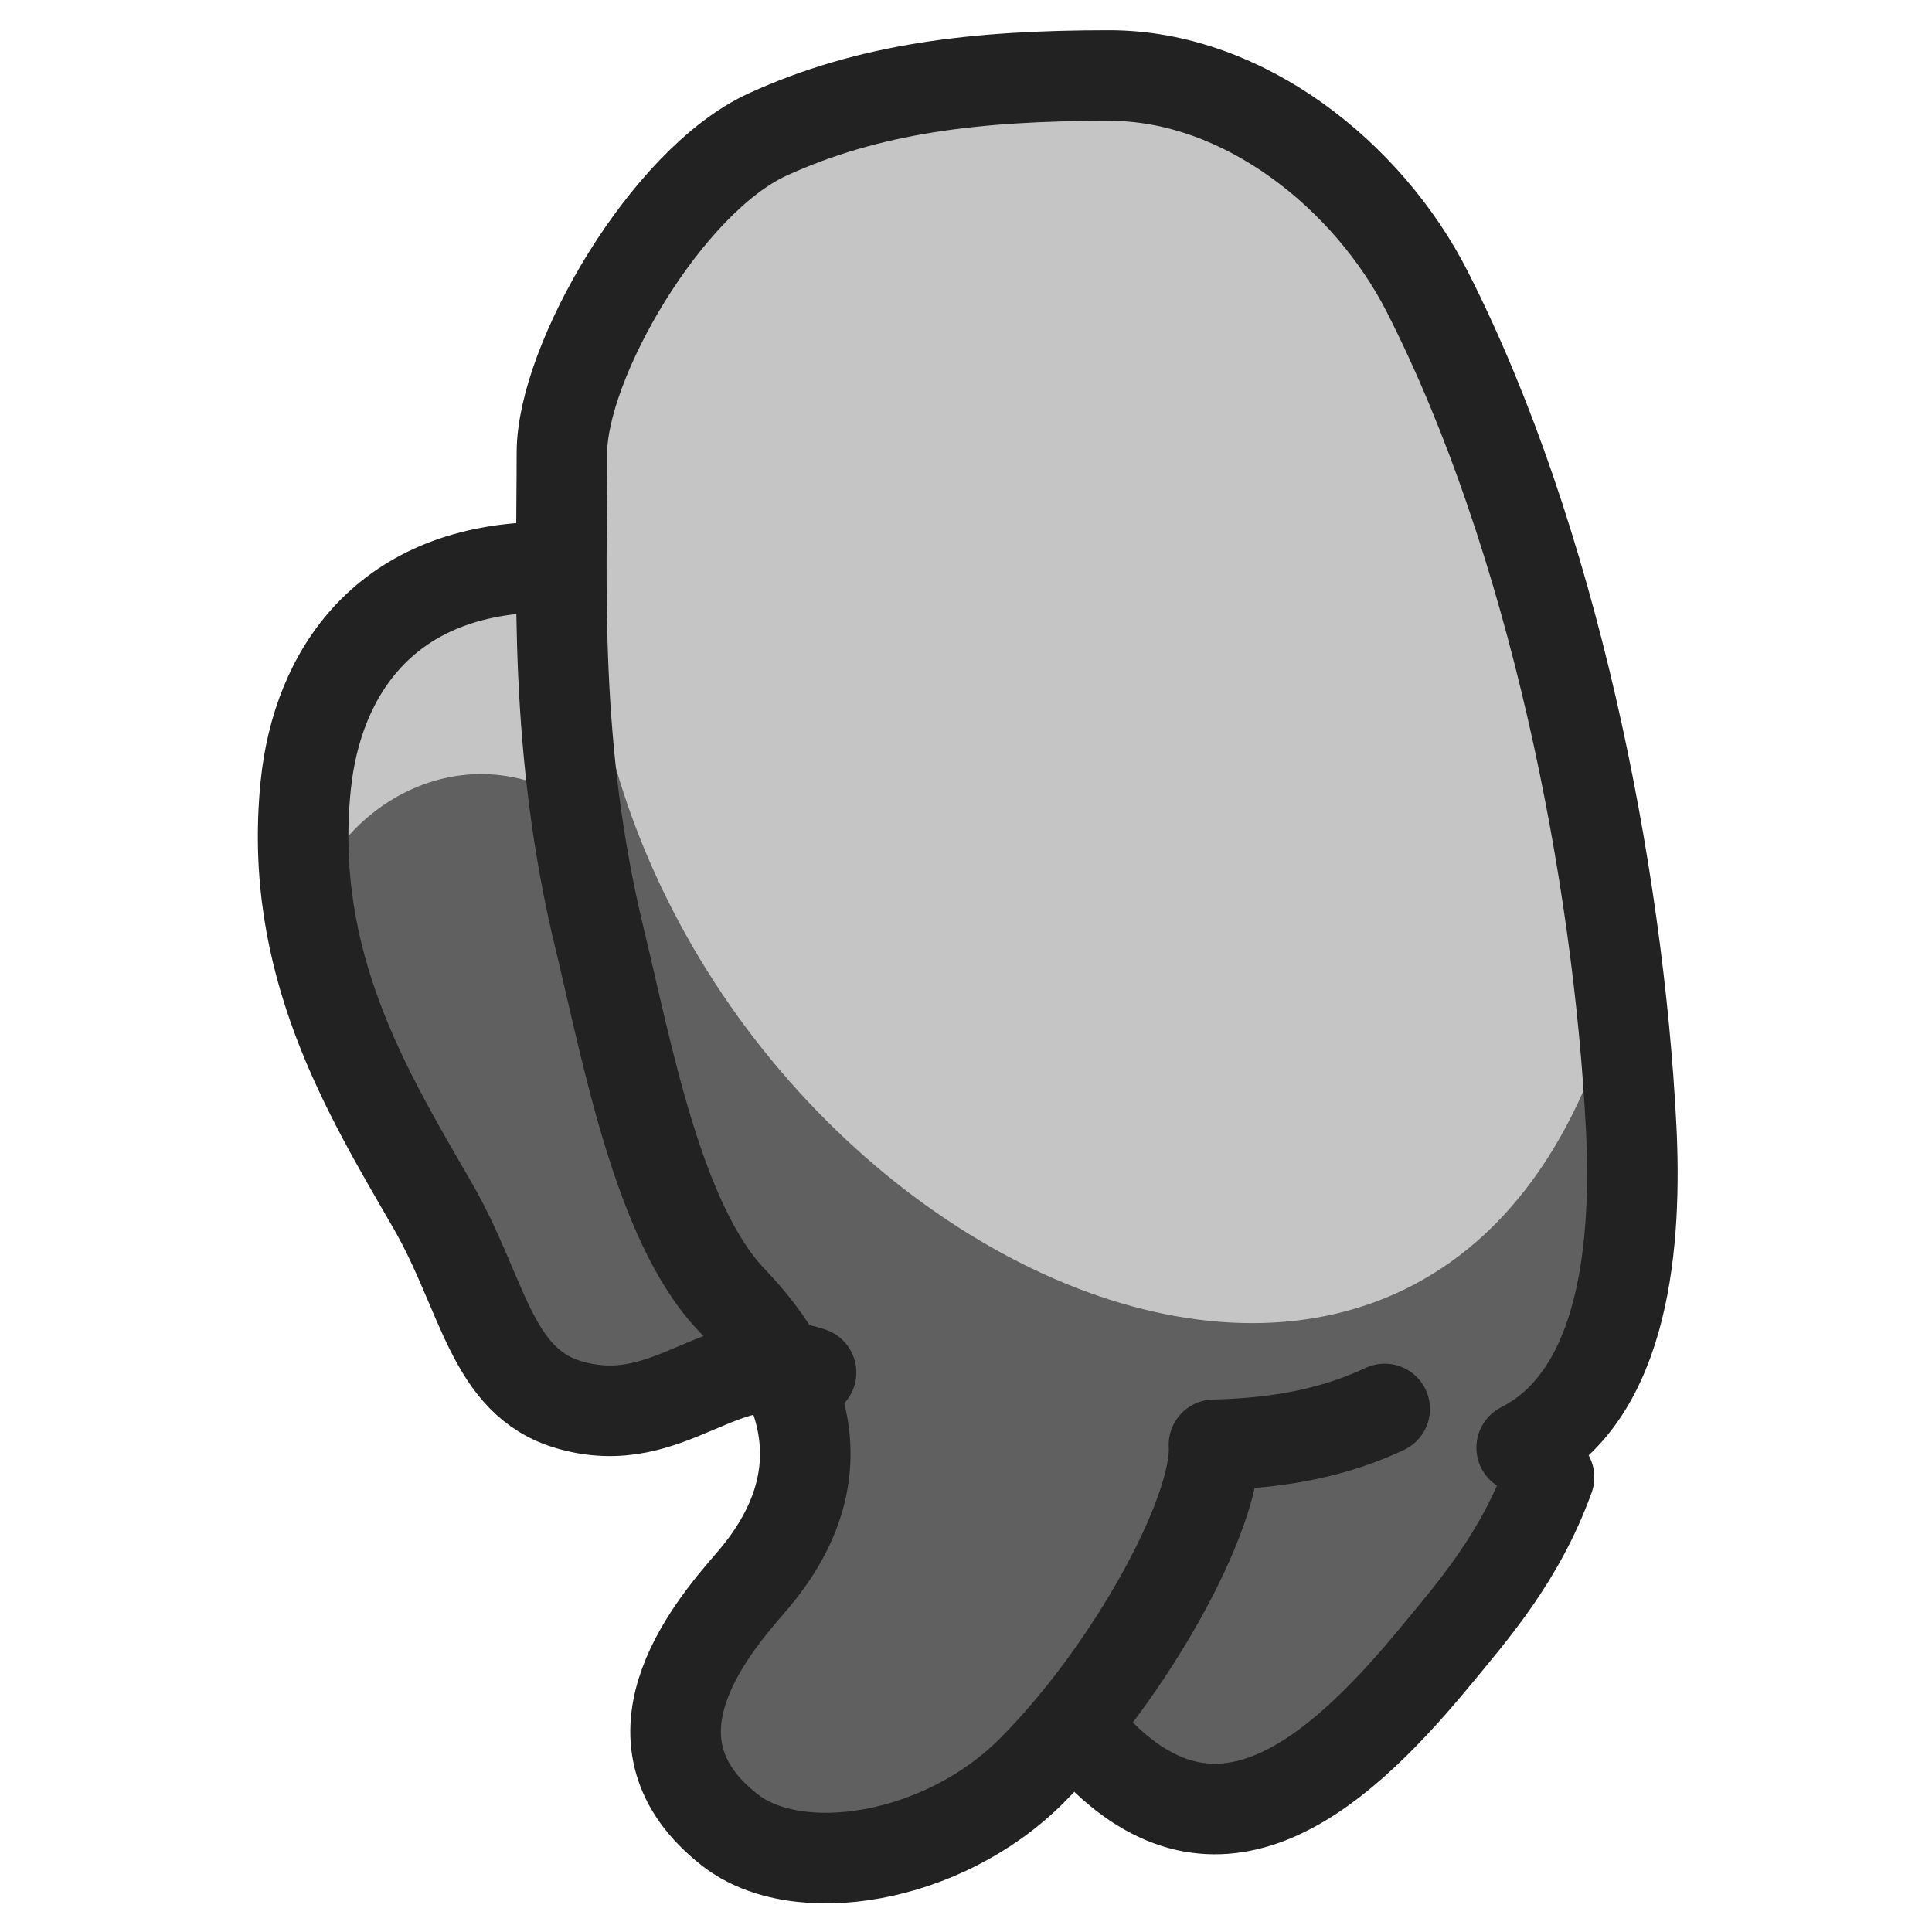 <?xml version="1.0" encoding="UTF-8" standalone="no"?>
<svg
   xmlns:dc="http://purl.org/dc/elements/1.1/"
   xmlns:cc="http://creativecommons.org/ns#"
   xmlns:rdf="http://www.w3.org/1999/02/22-rdf-syntax-ns#"
   xmlns:svg="http://www.w3.org/2000/svg"
   xmlns="http://www.w3.org/2000/svg"
   xmlns:sodipodi="http://sodipodi.sourceforge.net/DTD/sodipodi-0.dtd"
   xmlns:inkscape="http://www.inkscape.org/namespaces/inkscape"
   version="1.1"
   id="svg965"
   width="256"
   height="256"
   viewBox="0 0 256 256"
   sodipodi:docname="crewmate1.svg"
   inkscape:version="1.0.1 (3bc2e81, 2020-09-07)">
  <defs
     id="defs969" />
  <sodipodi:namedview
     pagecolor="#ffffff"
     bordercolor="#666666"
     borderopacity="1"
     objecttolerance="10"
     gridtolerance="10"
     guidetolerance="10"
     inkscape:pageopacity="0"
     inkscape:pageshadow="2"
     inkscape:window-width="640"
     inkscape:window-height="480"
     id="namedview967"
     showgrid="false"
     inkscape:zoom="2.9133663"
     inkscape:cx="25.503688"
     inkscape:cy="96.347288"
     inkscape:current-layer="g973" />
  <g
     inkscape:groupmode="layer"
     inkscape:label="Image"
     id="g973"
     style="display:inline">
    <path
       style="fill:#c5c5c5;fill-opacity:1;stroke:none;stroke-width:1px;stroke-linecap:butt;stroke-linejoin:miter;stroke-opacity:1"
       d="M 101.57,179.909 C 72.345,201.111 60.352,173.503 48.074,148.441 35.598,122.976 33.622,80.386 72.41,75.142 c 0,0 -3.22,-23.124 8.981,-42 C 97.936,7.545 158.335,0.379 175.631,18.705 c 33.311,35.296 58.287,143.391 30.417,174.127 -0.644,10.367 -34.064,67.874 -61.624,38.133 0,0 -29.084,23.732 -45.756,15.259 -16.672,-8.473 -5.417,-30.828 -0.984,-36.484 4.432,-5.656 11.592,-18.432 3.887,-29.831 z"
       id="path983"
       sodipodi:nodetypes="cscssccssc"
       inkscape:label="fill" />
    <path
       style="fill:#606060;fill-opacity:1;stroke:none;stroke-width:1px;stroke-linecap:butt;stroke-linejoin:miter;stroke-opacity:1"
       d="M 40.085,123.516 C 42.365,108.268 60.03,96.147 76.197,106.324 L 77.693,77.031 C 80.078,160.873 191.328,219.884 214.385,131.246 c 6.239,24.032 2.698,49.692 -8.337,61.586 -20.893,38.858 -41.55,60.192 -61.624,38.133 -29.652,28.564 -73.949,14.979 -46.928,-17.951 13.308,-16.219 11.359,-26.895 4.075,-33.105 -14.447,8.975 -29.414,14.045 -38.068,-5.977 z"
       id="path986"
       sodipodi:nodetypes="ccccccscsc"
       inkscape:label="shadow" />
    <path
       id="path977"
       style="display:inline;fill:none;stroke:#222222;stroke-width:12;stroke-linecap:round;stroke-linejoin:round;stroke-miterlimit:4;stroke-dasharray:none;stroke-opacity:1"
       d="m 183.478,186.696 c -6.378,2.998 -13.557,4.539 -22.619,4.747 0.506,8.902 -11.043,30.077 -24.198,43.233 -11.739,11.739 -30.959,14.829 -39.929,7.825 C 81.83,230.863 93.732,216.299 99.419,209.773 114.089,192.939 103.077,178.678 96.893,172.192 87.199,162.026 83.036,139.154 79.461,124.423 73.311,99.076 74.459,77.352 74.459,59.977 c 0,-11.977 13.81,-36.01 27.265,-42.16 13.419,-6.134 27.553,-7.813 45.246,-7.813 17.928,0 34.39,13.401 42.136,28.625 16.659,32.743 25.336,77.075 27.029,110.737 0.743,14.766 -0.607,35.419 -14.503,42.455 m 3.624,3.924 c -3.835,10.594 -9.985,17.593 -15.172,23.875 -13.907,16.843 -29.508,29.183 -45.661,11.345 M 72.41,75.142 C 51.076,75.258 42.029,89.151 40.512,104.054 c -2.402,23.595 8.169,40.723 16.812,55.693 6.77,11.726 7.674,23.36 18.099,26.4 13.47,3.929 20.2,-8.233 32.044,-4.281"
       inkscape:label="border"
       sodipodi:nodetypes="ccssssssssssccsccsssc" />
  </g>
</svg>
